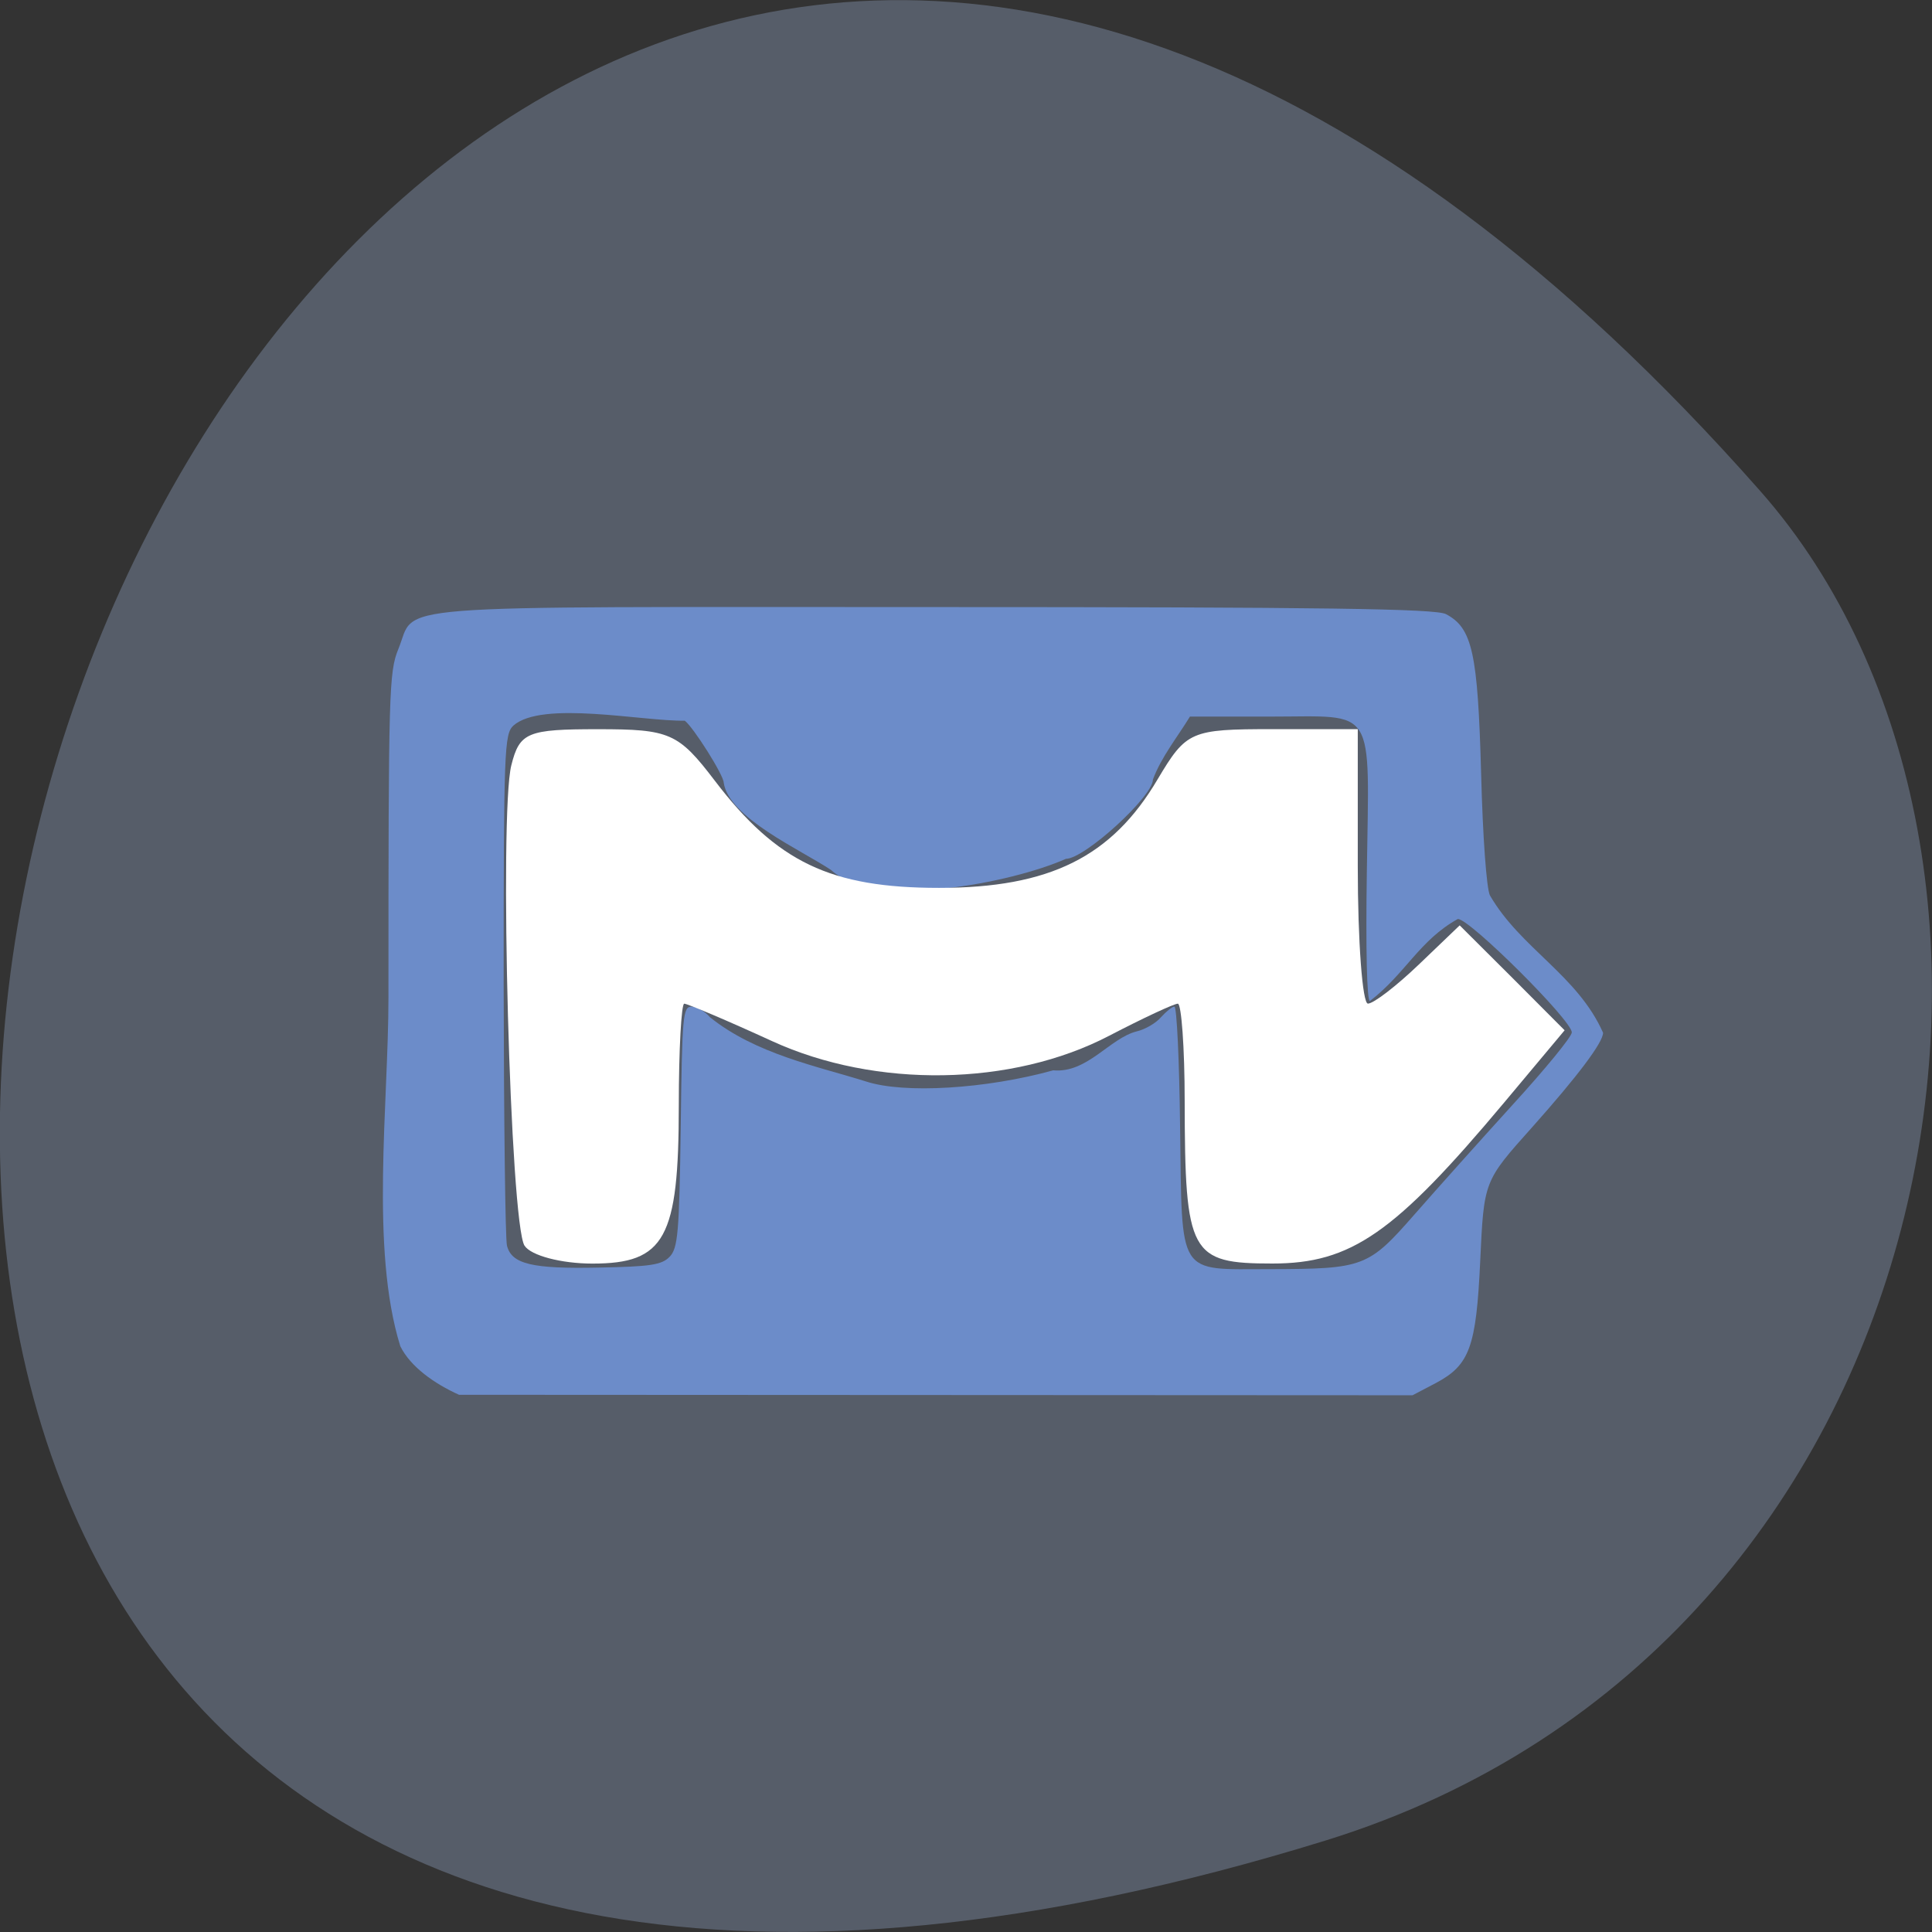 <svg xmlns="http://www.w3.org/2000/svg" viewBox="0 0 32 32"><rect x="0" y="0" width="32" height="32" fill="#333333" stroke="none"/><path d="m 21.945 30.488 c -38.902 12.02 -19.445 -52.56 7.207 -22.359 c 5.344 6.05 3.285 19.12 -7.207 22.359" fill="#565d69"/><path d="m 6.629 22.293 c -0.5 -1.613 -0.195 -4.01 -0.195 -5.77 c 0 -5.086 0.008 -5.391 0.164 -5.773 c 0.313 -0.758 -0.453 -0.695 8.852 -0.695 c 6.496 0 8.332 0.027 8.5 0.117 c 0.438 0.23 0.527 0.645 0.582 2.637 c 0.027 1.063 0.09 1.902 0.145 2.02 c 0.508 0.879 1.453 1.324 1.875 2.277 c 0 0.16 -0.418 0.715 -1.176 1.566 c -0.801 0.895 -0.797 0.887 -0.859 2.215 c -0.066 1.426 -0.176 1.723 -0.734 2.02 l -0.387 0.203 l -7.898 -0.004 l -7.895 -0.004 c -0.41 -0.184 -0.805 -0.465 -0.973 -0.805 m 4.461 -1.48 c 0.137 -0.145 0.16 -0.387 0.184 -2.152 c 0.023 -1.844 0.035 -1.992 0.18 -1.992 c 0.086 0 0.223 0.078 0.305 0.176 c 0.758 0.609 1.77 0.809 2.582 1.063 c 0.629 0.207 1.988 0.125 3.102 -0.184 c 0.566 0.051 0.934 -0.531 1.383 -0.645 c 0.137 -0.031 0.32 -0.137 0.402 -0.234 c 0.086 -0.094 0.184 -0.176 0.223 -0.176 c 0.039 0 0.082 0.902 0.094 2 c 0.035 2.496 -0.059 2.348 1.488 2.348 c 1.555 -0.004 1.629 -0.031 2.398 -0.91 c 0.359 -0.41 1.09 -1.227 1.625 -1.816 c 0.539 -0.59 0.977 -1.125 0.977 -1.195 c 0 -0.199 -1.688 -1.879 -1.887 -1.879 c -0.637 0.352 -0.867 0.906 -1.457 1.359 c -0.051 0 -0.07 -0.867 -0.051 -2.133 c 0.039 -2.797 0.172 -2.578 -1.59 -2.578 h -1.34 c -0.207 0.34 -0.477 0.672 -0.613 1.043 c 0 0.281 -1.133 1.313 -1.441 1.313 c -0.895 0.398 -3.172 0.848 -3.891 0.184 c -0.512 -0.34 -1.691 -0.863 -1.777 -1.445 c 0 -0.125 -0.504 -0.922 -0.645 -1.027 c -0.699 0.012 -2.363 -0.34 -2.84 0.082 c -0.148 0.141 -0.16 0.395 -0.16 4.281 c 0.004 2.273 0.027 4.223 0.055 4.332 c 0.078 0.305 0.414 0.387 1.527 0.363 c 0.84 -0.016 1.039 -0.043 1.168 -0.18" fill="#6c8cc9"/><path d="m 8.688 20.633 c -0.238 -0.375 -0.422 -7.145 -0.219 -7.957 c 0.137 -0.547 0.266 -0.598 1.434 -0.598 c 1.191 0 1.332 0.059 1.938 0.855 c 1.027 1.348 1.918 1.773 3.711 1.773 c 1.832 0 2.863 -0.512 3.621 -1.797 c 0.477 -0.801 0.547 -0.832 1.906 -0.832 h 1.41 v 2.273 c 0 1.25 0.078 2.273 0.168 2.273 c 0.094 0 0.473 -0.293 0.844 -0.648 l 0.676 -0.648 c 0.582 0.578 1.16 1.156 1.738 1.738 l -1 1.195 c -1.816 2.168 -2.535 2.668 -3.84 2.668 c -1.363 0 -1.449 -0.152 -1.453 -2.691 c 0 -0.887 -0.055 -1.613 -0.113 -1.613 c -0.063 0 -0.574 0.238 -1.137 0.531 c -1.609 0.84 -3.867 0.875 -5.582 0.09 c -0.75 -0.344 -1.406 -0.621 -1.457 -0.621 c -0.047 0 -0.09 0.758 -0.09 1.688 c 0 2.199 -0.23 2.617 -1.43 2.617 c -0.516 0 -1.02 -0.133 -1.125 -0.297" fill="#fff"/></svg>